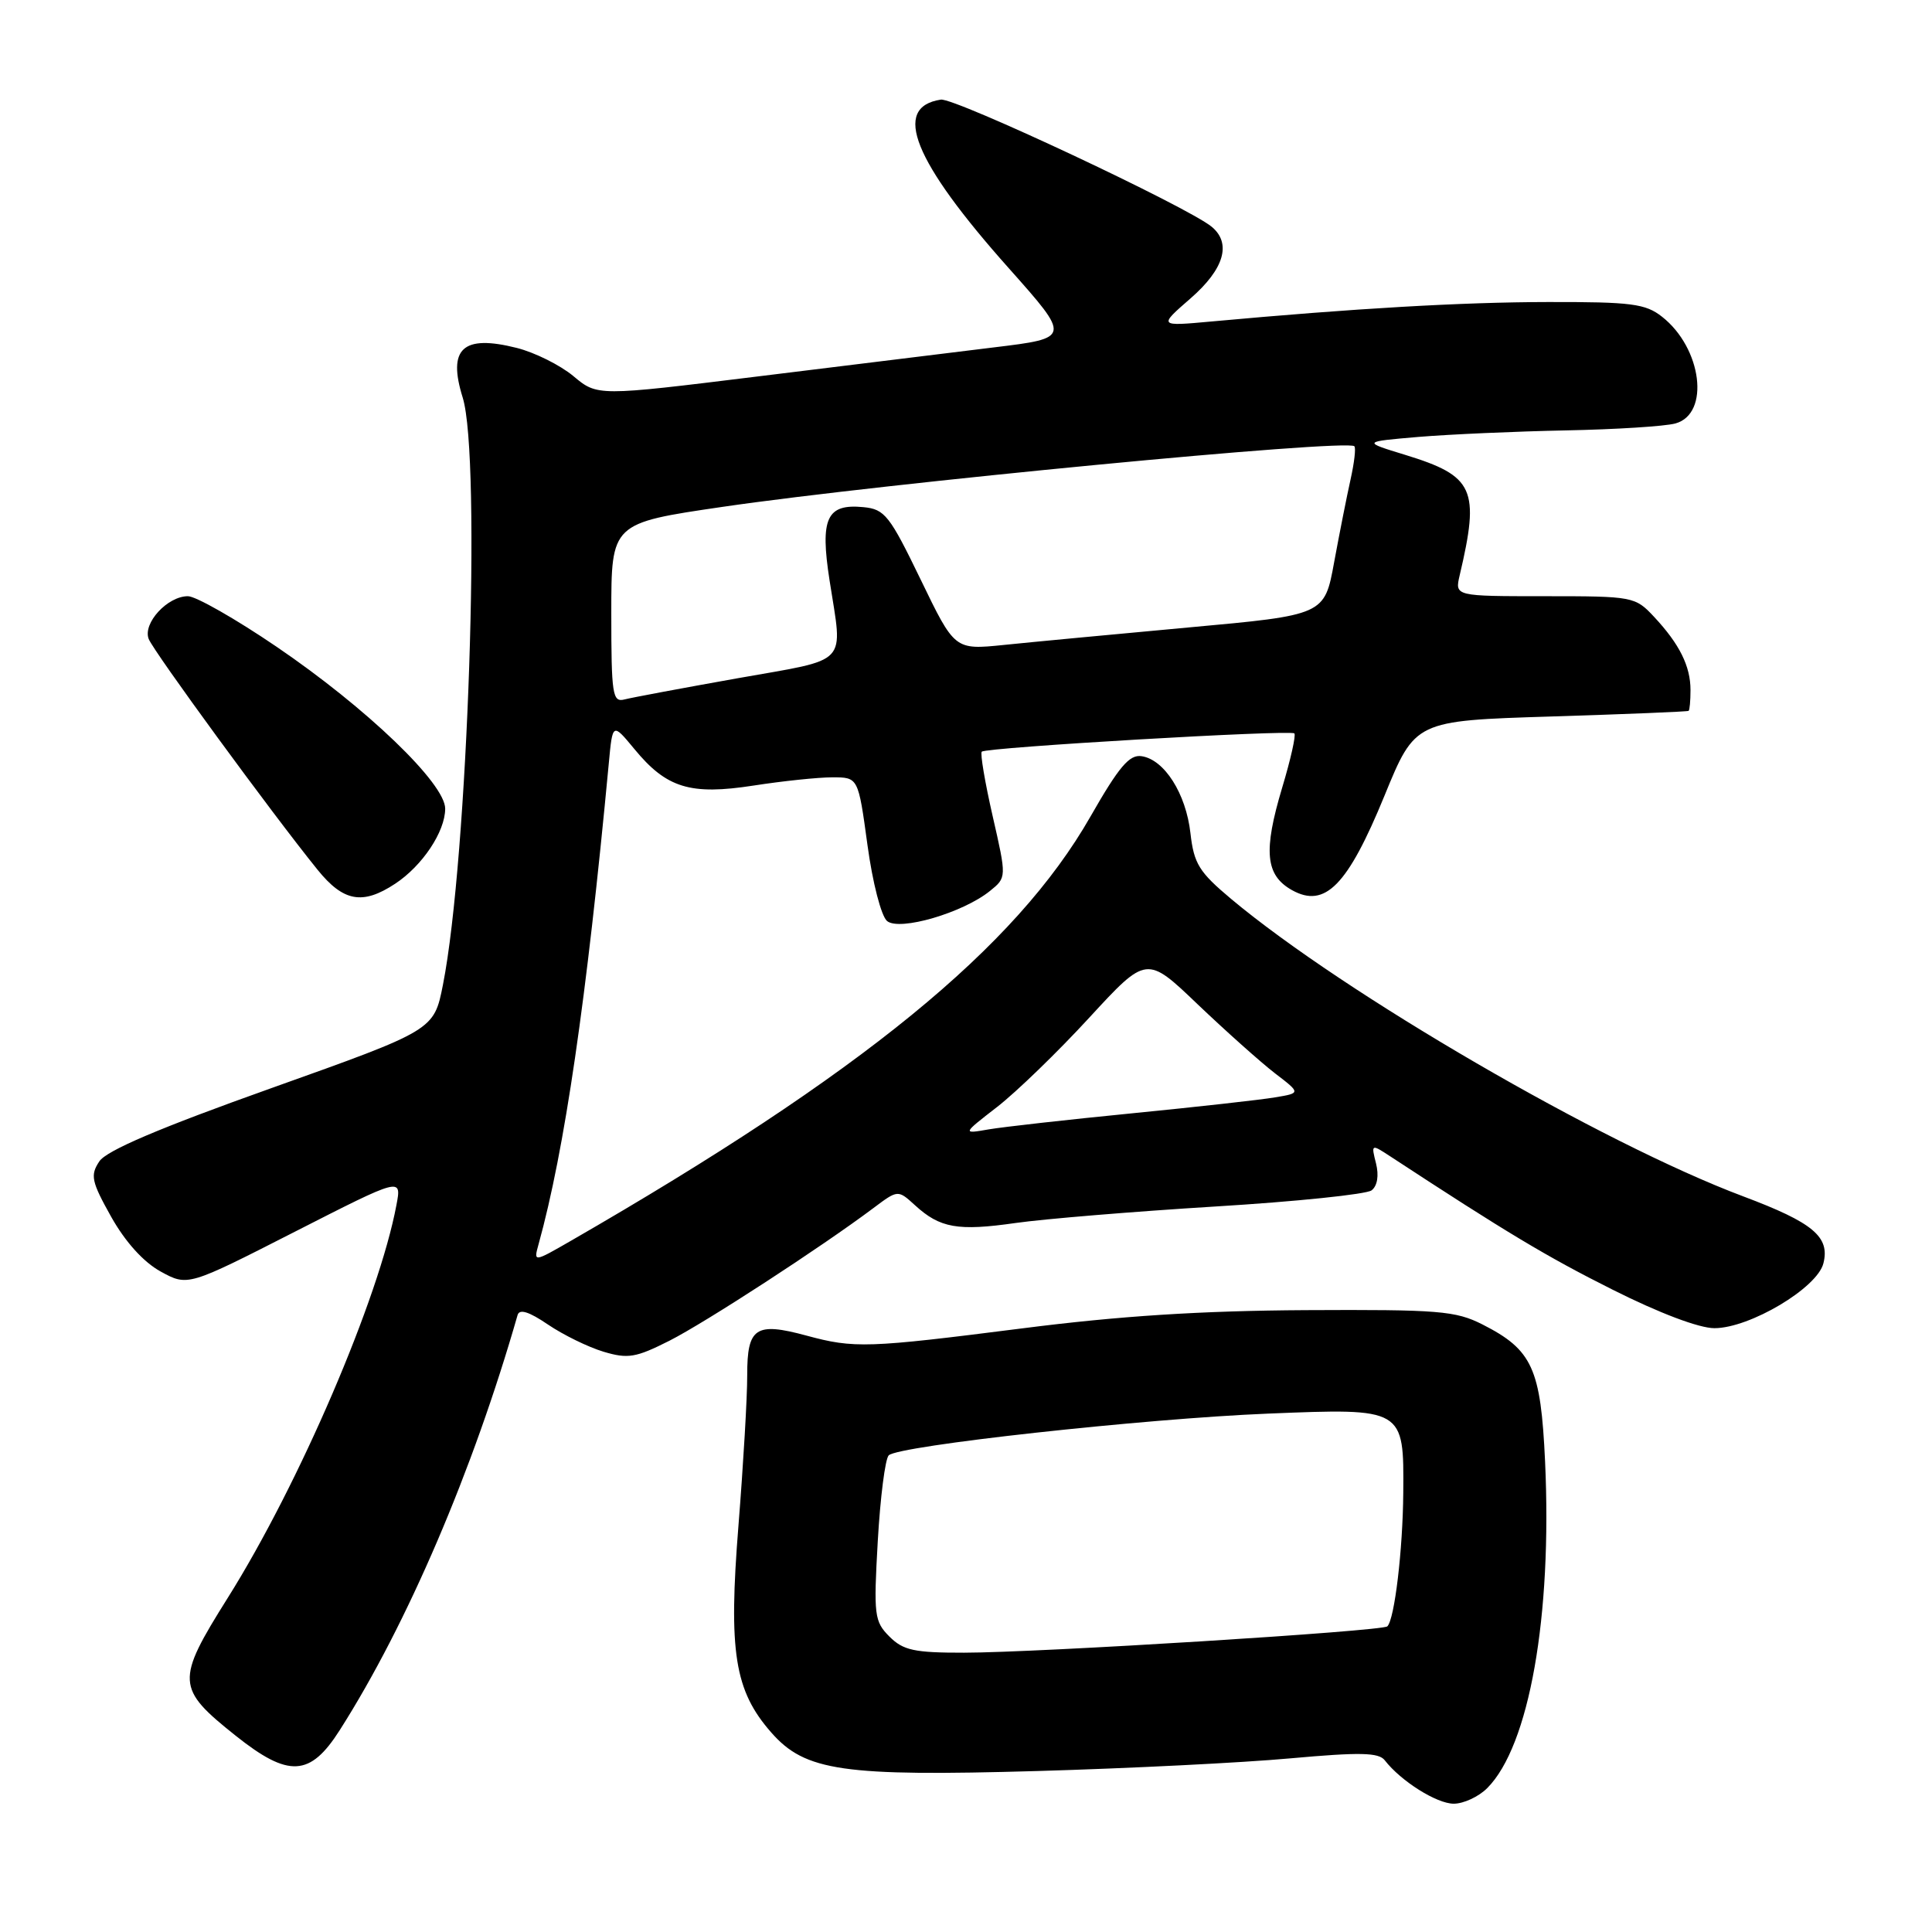 <?xml version="1.0" encoding="UTF-8" standalone="no"?>
<!DOCTYPE svg PUBLIC "-//W3C//DTD SVG 1.1//EN" "http://www.w3.org/Graphics/SVG/1.1/DTD/svg11.dtd" >
<svg xmlns="http://www.w3.org/2000/svg" xmlns:xlink="http://www.w3.org/1999/xlink" version="1.1" viewBox="0 0 256 256">
 <g >
 <path fill="currentColor"
d=" M 197.06 236.94 C 202.63 231.37 205.68 214.19 204.73 193.64 C 204.16 181.30 203.05 178.86 196.44 175.50 C 192.87 173.69 190.64 173.51 173.00 173.60 C 159.10 173.68 148.33 174.37 135.50 176.01 C 114.91 178.63 113.20 178.69 106.85 176.97 C 100.12 175.15 99.00 175.90 99.01 182.22 C 99.02 185.12 98.49 194.09 97.85 202.14 C 96.51 218.87 97.32 224.02 102.20 229.57 C 106.69 234.69 111.69 235.41 137.47 234.67 C 149.58 234.32 164.67 233.57 170.99 232.99 C 180.21 232.16 182.69 232.21 183.49 233.25 C 185.64 236.02 190.38 239.00 192.63 239.00 C 193.94 239.00 195.93 238.07 197.06 236.94 Z  M 45.02 229.25 C 53.96 215.22 62.68 194.84 68.58 174.26 C 68.82 173.40 70.08 173.79 72.61 175.51 C 74.63 176.88 77.94 178.50 79.97 179.11 C 83.21 180.08 84.25 179.90 88.71 177.65 C 93.51 175.21 108.79 165.28 115.74 160.07 C 118.98 157.64 118.98 157.64 121.24 159.70 C 124.55 162.73 126.91 163.15 134.59 162.05 C 138.39 161.51 150.28 160.53 161.00 159.87 C 171.72 159.22 181.06 158.25 181.74 157.73 C 182.51 157.14 182.73 155.77 182.33 154.16 C 181.68 151.59 181.70 151.58 184.15 153.18 C 199.61 163.31 204.96 166.52 213.68 170.89 C 219.85 173.99 225.16 176.00 227.18 175.99 C 231.86 175.98 240.80 170.66 241.61 167.40 C 242.50 163.88 240.24 162.00 231.00 158.53 C 212.29 151.51 178.14 131.67 163.14 119.12 C 158.88 115.55 158.20 114.45 157.74 110.40 C 157.15 105.16 154.29 100.65 151.27 100.20 C 149.65 99.95 148.27 101.59 144.49 108.20 C 134.58 125.56 114.14 142.24 75.60 164.44 C 70.70 167.26 70.70 167.26 71.36 164.88 C 74.81 152.44 77.72 132.51 80.67 101.13 C 81.17 95.76 81.17 95.76 84.05 99.24 C 88.32 104.43 91.46 105.39 99.86 104.09 C 103.72 103.49 108.42 103.00 110.30 103.00 C 113.72 103.00 113.72 103.00 114.94 111.94 C 115.62 116.97 116.77 121.39 117.54 122.04 C 119.19 123.41 127.60 120.95 131.17 118.06 C 133.39 116.27 133.39 116.27 131.53 108.13 C 130.51 103.66 129.86 99.82 130.09 99.60 C 130.68 99.03 171.01 96.67 171.51 97.18 C 171.74 97.41 171.02 100.63 169.90 104.35 C 167.37 112.79 167.67 115.97 171.20 117.95 C 175.58 120.39 178.58 117.32 183.45 105.44 C 187.52 95.50 187.52 95.50 205.51 94.94 C 215.40 94.63 223.61 94.30 223.75 94.19 C 223.89 94.09 224.00 92.85 224.00 91.43 C 224.00 88.28 222.55 85.35 219.19 81.75 C 216.67 79.05 216.42 79.00 204.70 79.00 C 192.77 79.00 192.77 79.00 193.41 76.25 C 196.11 64.79 195.34 63.08 186.19 60.27 C 180.50 58.53 180.50 58.53 188.00 57.89 C 192.12 57.55 200.90 57.16 207.50 57.03 C 214.10 56.90 220.62 56.49 222.00 56.11 C 226.62 54.84 225.53 46.13 220.23 41.97 C 218.04 40.24 216.16 40.00 205.12 40.02 C 193.66 40.04 179.52 40.86 160.50 42.60 C 153.50 43.24 153.50 43.24 157.75 39.54 C 162.21 35.66 163.21 32.25 160.56 30.05 C 157.39 27.42 126.51 12.93 124.67 13.20 C 118.14 14.19 121.02 21.34 133.67 35.54 C 141.90 44.79 141.90 44.79 131.70 46.03 C 126.09 46.72 111.97 48.45 100.33 49.89 C 79.16 52.50 79.16 52.50 75.98 49.84 C 74.23 48.38 70.85 46.70 68.47 46.10 C 61.32 44.30 59.28 46.17 61.31 52.68 C 63.79 60.66 62.00 113.77 58.69 130.50 C 57.50 136.50 57.50 136.50 36.02 144.16 C 21.12 149.47 14.11 152.45 13.16 153.89 C 11.94 155.73 12.11 156.55 14.73 161.23 C 16.60 164.56 19.01 167.23 21.28 168.48 C 24.88 170.45 24.88 170.45 39.05 163.22 C 53.23 155.99 53.23 155.99 52.53 159.67 C 50.21 172.06 39.66 196.63 30.17 211.74 C 23.27 222.73 23.33 223.70 31.24 230.00 C 38.25 235.58 41.09 235.43 45.02 229.25 Z  M 52.36 117.10 C 55.97 114.72 58.98 110.20 58.99 107.16 C 59.00 103.82 48.59 93.82 36.65 85.70 C 31.23 82.01 25.94 79.00 24.90 79.00 C 22.19 79.00 18.90 82.58 19.70 84.66 C 20.34 86.32 36.03 107.77 42.08 115.25 C 45.51 119.49 48.05 119.94 52.36 117.10 Z  M 117.86 216.86 C 115.85 214.85 115.75 214.04 116.31 204.20 C 116.64 198.42 117.29 193.31 117.76 192.84 C 119.04 191.56 151.57 187.98 168.04 187.31 C 186.06 186.58 186.03 186.57 185.94 197.82 C 185.88 205.36 184.79 214.55 183.83 215.50 C 183.19 216.14 137.63 218.98 127.75 218.99 C 121.15 219.00 119.68 218.68 117.86 216.86 Z  M 132.12 146.68 C 134.66 144.71 140.16 139.39 144.33 134.85 C 151.93 126.60 151.93 126.60 158.71 133.09 C 162.45 136.65 167.05 140.76 168.93 142.21 C 172.37 144.84 172.37 144.84 168.93 145.41 C 167.05 145.73 158.53 146.68 150.00 147.52 C 141.47 148.36 132.93 149.32 131.00 149.65 C 127.50 150.26 127.50 150.26 132.12 146.68 Z  M 81.00 81.23 C 81.00 69.32 81.00 69.32 95.75 67.16 C 117.25 64.02 178.48 58.14 179.46 59.13 C 179.68 59.34 179.45 61.31 178.96 63.51 C 178.47 65.70 177.49 70.65 176.78 74.50 C 175.50 81.50 175.50 81.50 157.50 83.14 C 147.60 84.05 136.57 85.09 133.00 85.46 C 126.50 86.12 126.50 86.12 122.00 76.81 C 117.88 68.30 117.24 67.47 114.41 67.20 C 109.54 66.72 108.64 68.66 109.92 76.90 C 111.69 88.32 112.73 87.21 97.75 89.87 C 90.46 91.17 83.71 92.43 82.75 92.68 C 81.16 93.09 81.00 92.07 81.00 81.23 Z "/>
</g>
</svg>